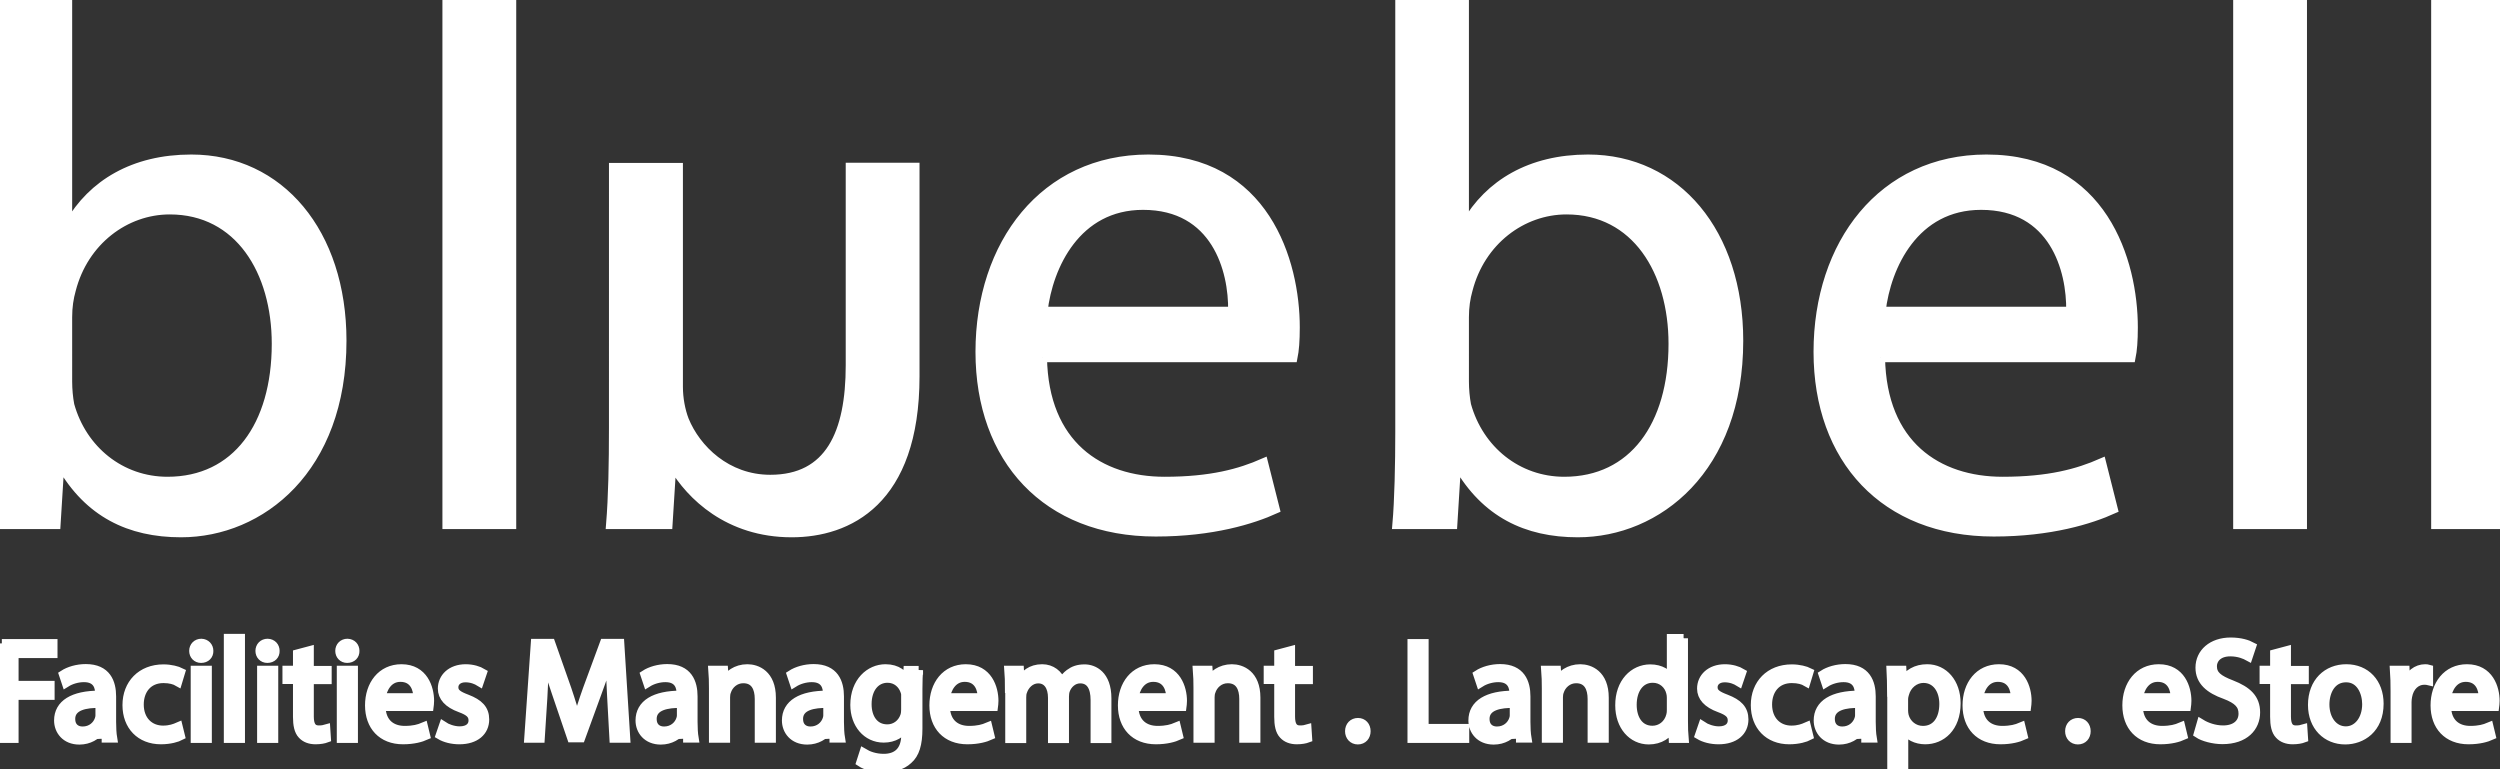 <svg xmlns="http://www.w3.org/2000/svg" xmlns:xlink="http://www.w3.org/1999/xlink" version="1.1" style="" xml:space="preserve" width="855" height="263"><rect width="100%" height="100%" fill="#333333" stroke="none"/><rect id="backgroundrect" width="100%" height="100%" x="0" y="0" fill="none" stroke="none" class="" style=""/>
<path fill="#FFF" stroke="#FFF" stroke-width="3" d="M0.94,-2.1352483109158456e-16 h22.24 v76.587 h0.522 c7.831,-13.626 21.979,-22.24 41.713,-22.24 c30.332,0 51.58,25.268 51.58,62.178 c0,43.958 -27.826,65.728 -55.078,65.728 c-17.698,0 -31.585,-6.839 -40.93,-23.023 h-0.522 l-1.253,20.204 h-19.212 c0.783,-8.353 0.992,-20.726 0.992,-31.585 V-2.1352483109158456e-16 zM23.18,130.412 c0,2.767 0.261,5.586 0.731,8.092 c4.281,15.401 17.437,26.051 33.36,26.051 c23.493,0 37.171,-18.951 37.171,-46.986 c0,-24.746 -12.634,-45.733 -36.388,-45.733 c-15.192,0 -29.34,10.598 -33.621,27.304 c-0.783,2.767 -1.253,5.795 -1.253,9.345 V130.412 zM152.809,-2.1352483109158456e-16 h22.24 v179.435 h-22.24 V-2.1352483109158456e-16 zM356.572,122.32 c0.522,29.81 19.473,42.235 41.713,42.235 c15.923,0 25.79,-2.767 33.882,-6.317 l4.02,15.923 c-7.831,3.55 -21.509,7.831 -40.93,7.831 c-37.432,0 -60.142,-25.007 -60.142,-61.656 c0,-36.91 21.979,-65.989 57.636,-65.989 c39.938,0 50.275,35.135 50.275,57.636 c0,4.542 -0.261,7.831 -0.783,10.389 H356.572 zM421.517,106.397 c0.261,-14.148 -5.795,-36.127 -30.593,-36.127 c-22.762,0 -32.368,20.726 -34.143,36.127 H421.517 zM478.632,-2.1352483109158456e-16 h22.24 v76.587 h0.522 c7.831,-13.626 21.979,-22.24 41.713,-22.24 c30.332,0 51.58,25.268 51.58,62.178 c0,43.958 -27.826,65.728 -55.078,65.728 c-17.698,0 -31.585,-6.839 -40.93,-23.023 h-0.522 l-1.253,20.204 h-19.212 c0.731,-8.353 0.992,-20.726 0.992,-31.585 V-2.1352483109158456e-16 zM500.872,130.412 c0,2.767 0.261,5.586 0.731,8.092 c4.281,15.401 17.437,26.051 33.36,26.051 c23.493,0 37.171,-18.951 37.171,-46.986 c0,-24.746 -12.634,-45.733 -36.388,-45.733 c-15.192,0 -29.34,10.598 -33.621,27.304 c-0.783,2.767 -1.253,5.795 -1.253,9.345 V130.412 zM643.187,122.32 c0.522,29.81 19.473,42.235 41.713,42.235 c15.923,0 25.79,-2.767 33.882,-6.317 l4.02,15.923 c-7.831,3.55 -21.509,7.831 -40.93,7.831 c-37.432,0 -60.142,-25.007 -60.142,-61.656 c0,-36.91 21.979,-65.989 57.636,-65.989 c39.938,0 50.275,35.135 50.275,57.636 c0,4.542 -0.261,7.831 -0.783,10.389 H643.187 zM708.132,106.397 c0.261,-14.148 -5.795,-36.127 -30.593,-36.127 c-22.762,0 -32.368,20.726 -34.143,36.127 H708.132 zM765.247,-2.1352483109158456e-16 h22.24 v179.435 h-22.24 V-2.1352483109158456e-16 zM832.959,-2.1352483109158456e-16 h22.24 v179.435 h-22.24 V-2.1352483109158456e-16 zM209.819,57.219 h22.24 v75.073 c0,4.02 0.783,8.092 2.036,11.381 c4.02,9.867 14.409,20.204 29.34,20.204 c20.204,0 27.304,-15.662 27.304,-38.946 v-67.764 h22.24 v71.523 c0,42.966 -23.023,53.564 -42.235,53.564 c-21.718,0 -34.613,-12.895 -40.46,-22.762 h-0.522 l-1.253,19.943 h-19.734 c0.783,-9.606 0.992,-20.726 0.992,-33.36 V57.219 zM0.626,220.051 h17.541 v3.498 h-13.313 v10.807 h12.321 v3.498 h-12.321 v14.722 h-4.177 V220.051 zM34.77,252.576 l-0.313,-2.924 h-0.157 c-1.305,1.827 -3.811,3.498 -7.152,3.498 c-4.751,0 -7.152,-3.341 -7.152,-6.735 c0,-5.638 5.012,-8.719 14.044,-8.719 v-0.47 c0,-1.932 -0.522,-5.43 -5.325,-5.43 c-2.193,0 -4.438,0.679 -6.108,1.723 l-0.94,-2.819 c1.932,-1.253 4.751,-2.088 7.674,-2.088 c7.152,0 8.875,4.855 8.875,9.554 v8.719 c0,2.036 0.104,4.02 0.365,5.586 H34.77 zM34.143,240.621 c-4.646,-0.104 -9.919,0.731 -9.919,5.273 c0,2.767 1.827,4.072 4.02,4.072 c3.028,0 4.96,-1.932 5.638,-3.916 c0.157,-0.418 0.261,-0.94 0.261,-1.357 V240.621 zM61.761,251.689 c-1.096,0.574 -3.55,1.357 -6.735,1.357 c-7.048,0 -11.642,-4.803 -11.642,-11.903 c0,-7.205 4.907,-12.425 12.53,-12.425 c2.506,0 4.751,0.626 5.899,1.201 l-0.992,3.289 c-0.992,-0.574 -2.61,-1.096 -4.907,-1.096 c-5.377,0 -8.249,3.968 -8.249,8.823 c0,5.43 3.498,8.719 8.092,8.719 c2.402,0 4.02,-0.626 5.221,-1.149 L61.761,251.689 zM71.471,222.61 c0.052,1.462 -0.992,2.61 -2.715,2.61 c-1.514,0 -2.558,-1.149 -2.558,-2.61 c0,-1.514 1.096,-2.663 2.663,-2.663 C70.427,219.999 71.471,221.148 71.471,222.61 zM66.72,252.576 v-23.389 h4.229 v23.389 H66.72 zM78.049,218.276 h4.229 v34.3 h-4.229 V218.276 zM94.129,222.61 c0.052,1.462 -0.992,2.61 -2.715,2.61 c-1.514,0 -2.558,-1.149 -2.558,-2.61 c0,-1.514 1.096,-2.663 2.663,-2.663 C93.137,219.999 94.129,221.148 94.129,222.61 zM89.43,252.576 v-23.389 h4.229 v23.389 H89.43 zM105.823,222.505 v6.735 h6.108 v3.237 h-6.108 v12.582 c0,2.871 0.835,4.542 3.185,4.542 c1.096,0 1.932,-0.157 2.454,-0.313 l0.209,3.185 c-0.835,0.313 -2.14,0.574 -3.759,0.574 c-1.984,0 -3.55,-0.626 -4.594,-1.775 c-1.201,-1.253 -1.618,-3.341 -1.618,-6.108 v-12.738 h-3.602 v-3.237 h3.602 v-5.586 L105.823,222.505 zM121.433,222.61 c0.052,1.462 -0.992,2.61 -2.715,2.61 c-1.514,0 -2.558,-1.149 -2.558,-2.61 c0,-1.514 1.096,-2.663 2.663,-2.663 C120.441,219.999 121.433,221.148 121.433,222.61 zM116.682,252.576 v-23.389 h4.229 v23.389 H116.682 zM130.36,241.665 c0.104,5.743 3.759,8.092 8.04,8.092 c3.028,0 4.855,-0.522 6.474,-1.201 l0.731,3.028 c-1.514,0.679 -4.072,1.462 -7.779,1.462 c-7.205,0 -11.485,-4.751 -11.485,-11.799 c0,-7.048 4.124,-12.582 10.963,-12.582 c7.622,0 9.658,6.735 9.658,11.016 c0,0.888 -0.104,1.566 -0.157,1.984 H130.36 zM142.838,238.585 c0.052,-2.715 -1.096,-6.891 -5.899,-6.891 c-4.281,0 -6.16,3.968 -6.526,6.891 H142.838 zM151.608,248.243 c1.253,0.835 3.498,1.671 5.586,1.671 c3.08,0 4.542,-1.566 4.542,-3.498 c0,-2.036 -1.201,-3.132 -4.333,-4.281 c-4.177,-1.514 -6.16,-3.811 -6.16,-6.63 c0,-3.759 3.028,-6.839 8.04,-6.839 c2.349,0 4.438,0.679 5.743,1.462 l-1.044,3.08 c-0.94,-0.574 -2.61,-1.357 -4.803,-1.357 c-2.506,0 -3.916,1.462 -3.916,3.185 c0,1.932 1.41,2.819 4.438,3.968 c4.072,1.566 6.108,3.55 6.108,7.048 c0,4.124 -3.185,6.996 -8.719,6.996 c-2.558,0 -4.907,-0.626 -6.578,-1.618 L151.608,248.243 zM209.14,238.272 c-0.261,-4.542 -0.522,-9.971 -0.47,-14.044 h-0.157 c-1.096,3.811 -2.454,7.883 -4.124,12.373 l-5.743,15.766 h-3.185 l-5.273,-15.505 c-1.566,-4.594 -2.871,-8.771 -3.759,-12.634 h-0.104 c-0.104,4.072 -0.365,9.502 -0.626,14.357 l-0.888,13.939 h-4.02 l2.245,-32.525 h5.377 l5.534,15.714 c1.357,4.02 2.454,7.57 3.289,10.963 h0.157 c0.835,-3.289 1.984,-6.839 3.446,-10.963 l5.795,-15.714 h5.377 l2.036,32.525 h-4.124 L209.14,238.272 zM233.625,252.576 l-0.313,-2.924 h-0.157 c-1.305,1.827 -3.811,3.498 -7.152,3.498 c-4.751,0 -7.152,-3.341 -7.152,-6.735 c0,-5.638 5.012,-8.719 14.044,-8.719 v-0.47 c0,-1.932 -0.522,-5.43 -5.325,-5.43 c-2.193,0 -4.438,0.679 -6.108,1.723 l-0.94,-2.819 c1.932,-1.253 4.751,-2.088 7.674,-2.088 c7.152,0 8.875,4.855 8.875,9.554 v8.719 c0,2.036 0.104,4.02 0.365,5.586 H233.625 zM232.999,240.621 c-4.646,-0.104 -9.919,0.731 -9.919,5.273 c0,2.767 1.827,4.072 4.02,4.072 c3.028,0 4.96,-1.932 5.638,-3.916 c0.157,-0.418 0.261,-0.94 0.261,-1.357 V240.621 zM243.962,235.505 c0,-2.402 -0.052,-4.385 -0.209,-6.317 h3.759 l0.261,3.863 h0.104 c1.149,-2.193 3.863,-4.385 7.727,-4.385 c3.237,0 8.249,1.932 8.249,9.919 v13.939 h-4.229 v-13.469 c0,-3.759 -1.41,-6.891 -5.43,-6.891 c-2.819,0 -4.96,1.984 -5.691,4.333 c-0.209,0.522 -0.313,1.253 -0.313,1.984 v14.044 h-4.229 V235.505 zM283.691,252.576 l-0.313,-2.924 h-0.157 c-1.305,1.827 -3.811,3.498 -7.152,3.498 c-4.751,0 -7.152,-3.341 -7.152,-6.735 c0,-5.638 5.012,-8.719 14.044,-8.719 v-0.47 c0,-1.932 -0.522,-5.43 -5.325,-5.43 c-2.193,0 -4.438,0.679 -6.108,1.723 l-0.94,-2.819 c1.932,-1.253 4.751,-2.088 7.674,-2.088 c7.152,0 8.875,4.855 8.875,9.554 v8.719 c0,2.036 0.104,4.02 0.365,5.586 H283.691 zM283.065,240.621 c-4.646,-0.104 -9.919,0.731 -9.919,5.273 c0,2.767 1.827,4.072 4.02,4.072 c3.028,0 4.96,-1.932 5.638,-3.916 c0.157,-0.418 0.261,-0.94 0.261,-1.357 V240.621 zM314.18,229.188 c-0.104,1.671 -0.209,3.55 -0.209,6.421 v13.574 c0,5.377 -1.044,8.666 -3.341,10.65 c-2.245,2.14 -5.534,2.819 -8.51,2.819 c-2.819,0 -5.899,-0.679 -7.779,-1.932 l1.044,-3.237 c1.566,0.94 3.968,1.827 6.839,1.827 c4.333,0 7.518,-2.245 7.518,-8.144 v-2.61 h-0.104 c-1.305,2.193 -3.811,3.916 -7.413,3.916 c-5.795,0 -9.919,-4.907 -9.919,-11.381 c0,-7.935 5.168,-12.425 10.546,-12.425 c4.072,0 6.265,2.14 7.309,4.072 h0.104 l0.209,-3.498 H314.18 zM309.743,238.428 c0,-0.731 -0.052,-1.357 -0.261,-1.932 c-0.783,-2.454 -2.871,-4.49 -5.952,-4.49 c-4.072,0 -6.943,3.446 -6.943,8.823 c0,4.594 2.297,8.405 6.891,8.405 c2.61,0 4.96,-1.618 5.899,-4.333 c0.261,-0.731 0.313,-1.566 0.313,-2.245 V238.428 zM323.369,241.665 c0.104,5.743 3.759,8.092 8.04,8.092 c3.028,0 4.855,-0.522 6.474,-1.201 l0.731,3.028 c-1.514,0.679 -4.072,1.462 -7.779,1.462 c-7.205,0 -11.485,-4.751 -11.485,-11.799 c0,-7.048 4.124,-12.582 10.963,-12.582 c7.622,0 9.658,6.735 9.658,11.016 c0,0.888 -0.104,1.566 -0.157,1.984 H323.369 zM335.846,238.585 c0.052,-2.715 -1.096,-6.891 -5.899,-6.891 c-4.281,0 -6.16,3.968 -6.526,6.891 H335.846 zM345.191,235.505 c0,-2.402 -0.052,-4.385 -0.209,-6.317 h3.707 l0.209,3.759 h0.157 c1.305,-2.193 3.498,-4.281 7.361,-4.281 c3.185,0 5.586,1.932 6.63,4.699 h0.104 c0.731,-1.305 1.618,-2.297 2.61,-3.028 c1.41,-1.044 2.924,-1.618 5.168,-1.618 c3.08,0 7.674,2.036 7.674,10.128 v13.783 h-4.124 v-13.208 c0,-4.49 -1.618,-7.205 -5.064,-7.205 c-2.402,0 -4.281,1.775 -5.012,3.863 c-0.209,0.574 -0.313,1.357 -0.313,2.14 v14.409 h-4.177 v-13.991 c0,-3.707 -1.618,-6.421 -4.855,-6.421 c-2.663,0 -4.594,2.14 -5.273,4.229 c-0.261,0.626 -0.313,1.357 -0.313,2.088 v14.096 h-4.177 V235.505 zM387.844,241.665 c0.104,5.743 3.759,8.092 8.04,8.092 c3.028,0 4.855,-0.522 6.474,-1.201 l0.731,3.028 c-1.514,0.679 -4.072,1.462 -7.779,1.462 c-7.205,0 -11.485,-4.751 -11.485,-11.799 c0,-7.048 4.124,-12.582 10.963,-12.582 c7.622,0 9.658,6.735 9.658,11.016 c0,0.888 -0.104,1.566 -0.157,1.984 H387.844 zM400.321,238.585 c0.052,-2.715 -1.096,-6.891 -5.899,-6.891 c-4.281,0 -6.16,3.968 -6.526,6.891 H400.321 zM409.666,235.505 c0,-2.402 -0.052,-4.385 -0.209,-6.317 h3.759 l0.261,3.863 h0.104 c1.149,-2.193 3.863,-4.385 7.727,-4.385 c3.237,0 8.249,1.932 8.249,9.919 v13.939 h-4.229 v-13.469 c0,-3.759 -1.41,-6.891 -5.43,-6.891 c-2.819,0 -4.96,1.984 -5.691,4.333 c-0.209,0.522 -0.313,1.253 -0.313,1.984 v14.044 h-4.229 V235.505 zM441.408,222.505 v6.735 h6.108 v3.237 h-6.108 v12.582 c0,2.871 0.835,4.542 3.185,4.542 c1.096,0 1.932,-0.157 2.454,-0.313 l0.209,3.185 c-0.835,0.313 -2.14,0.574 -3.759,0.574 c-1.984,0 -3.55,-0.626 -4.594,-1.775 c-1.201,-1.253 -1.618,-3.341 -1.618,-6.108 v-12.738 h-3.602 v-3.237 h3.602 v-5.586 L441.408,222.505 zM461.508,250.07 c0,-1.775 1.201,-3.028 2.924,-3.028 c1.671,0 2.819,1.253 2.819,3.028 c0,1.723 -1.096,3.028 -2.871,3.028 C462.656,253.098 461.508,251.793 461.508,250.07 zM482.912,220.051 h4.177 v29.027 h13.887 v3.498 h-18.116 V220.051 zM518.465,252.576 l-0.313,-2.924 h-0.157 c-1.305,1.827 -3.811,3.498 -7.152,3.498 c-4.751,0 -7.152,-3.341 -7.152,-6.735 c0,-5.638 5.012,-8.719 14.044,-8.719 v-0.47 c0,-1.932 -0.522,-5.43 -5.325,-5.43 c-2.193,0 -4.438,0.679 -6.108,1.723 l-0.94,-2.819 c1.932,-1.253 4.751,-2.088 7.674,-2.088 c7.152,0 8.875,4.855 8.875,9.554 v8.719 c0,2.036 0.104,4.02 0.365,5.586 H518.465 zM517.839,240.621 c-4.646,-0.104 -9.919,0.731 -9.919,5.273 c0,2.767 1.827,4.072 4.02,4.072 c3.028,0 4.96,-1.932 5.638,-3.916 c0.157,-0.418 0.261,-0.94 0.261,-1.357 V240.621 zM528.802,235.505 c0,-2.402 -0.052,-4.385 -0.209,-6.317 h3.759 l0.261,3.863 h0.104 c1.149,-2.193 3.863,-4.385 7.727,-4.385 c3.237,0 8.249,1.932 8.249,9.919 v13.939 h-4.229 v-13.469 c0,-3.759 -1.41,-6.891 -5.43,-6.891 c-2.819,0 -4.96,1.984 -5.691,4.333 c-0.209,0.522 -0.313,1.253 -0.313,1.984 v14.044 h-4.229 V235.505 zM575.788,218.276 v28.244 c0,2.088 0.052,4.438 0.209,6.056 h-3.811 l-0.209,-4.072 h-0.104 c-1.305,2.61 -4.124,4.594 -7.988,4.594 c-5.638,0 -9.971,-4.803 -9.971,-11.851 c-0.052,-7.779 4.803,-12.53 10.494,-12.53 c3.55,0 6.004,1.671 7.048,3.55 h0.104 v-13.939 H575.788 zM571.56,238.689 c0,-0.522 -0.052,-1.253 -0.209,-1.775 c-0.626,-2.715 -2.924,-4.907 -6.108,-4.907 c-4.385,0 -6.996,3.863 -6.996,9.032 c0,4.751 2.297,8.666 6.891,8.666 c2.819,0 5.43,-1.879 6.213,-5.064 c0.157,-0.574 0.209,-1.149 0.209,-1.827 V238.689 zM582.262,248.243 c1.253,0.835 3.498,1.671 5.586,1.671 c3.08,0 4.542,-1.566 4.542,-3.498 c0,-2.036 -1.201,-3.132 -4.333,-4.281 c-4.177,-1.514 -6.16,-3.811 -6.16,-6.63 c0,-3.759 3.028,-6.839 8.04,-6.839 c2.349,0 4.438,0.679 5.743,1.462 l-1.044,3.08 c-0.94,-0.574 -2.61,-1.357 -4.803,-1.357 c-2.506,0 -3.916,1.462 -3.916,3.185 c0,1.932 1.41,2.819 4.438,3.968 c4.072,1.566 6.108,3.55 6.108,7.048 c0,4.124 -3.185,6.996 -8.719,6.996 c-2.558,0 -4.907,-0.626 -6.578,-1.618 L582.262,248.243 zM618.65,251.689 c-1.096,0.574 -3.55,1.357 -6.735,1.357 c-7.048,0 -11.642,-4.803 -11.642,-11.903 c0,-7.205 4.907,-12.425 12.53,-12.425 c2.506,0 4.751,0.626 5.899,1.201 l-0.992,3.289 c-0.992,-0.574 -2.61,-1.096 -4.907,-1.096 c-5.377,0 -8.249,3.968 -8.249,8.823 c0,5.43 3.498,8.719 8.092,8.719 c2.402,0 4.02,-0.626 5.221,-1.149 L618.65,251.689 zM636.557,252.576 l-0.313,-2.924 h-0.157 c-1.305,1.827 -3.811,3.498 -7.152,3.498 c-4.751,0 -7.152,-3.341 -7.152,-6.735 c0,-5.638 5.012,-8.719 14.044,-8.719 v-0.47 c0,-1.932 -0.522,-5.43 -5.325,-5.43 c-2.193,0 -4.438,0.679 -6.108,1.723 l-0.94,-2.819 c1.932,-1.253 4.751,-2.088 7.674,-2.088 c7.152,0 8.875,4.855 8.875,9.554 v8.719 c0,2.036 0.104,4.02 0.365,5.586 H636.557 zM635.93,240.621 c-4.646,-0.104 -9.919,0.731 -9.919,5.273 c0,2.767 1.827,4.072 4.02,4.072 c3.028,0 4.96,-1.932 5.638,-3.916 c0.157,-0.418 0.261,-0.94 0.261,-1.357 V240.621 zM646.894,236.81 c0,-2.976 -0.104,-5.43 -0.209,-7.622 h3.811 l0.209,4.02 h0.104 c1.723,-2.871 4.49,-4.542 8.301,-4.542 c5.638,0 9.919,4.803 9.919,11.851 c0,8.405 -5.116,12.53 -10.598,12.53 c-3.08,0 -5.795,-1.357 -7.205,-3.654 h-0.104 v12.686 h-4.177 V236.81 zM651.07,243.075 c0,0.626 0.104,1.201 0.209,1.723 c0.783,2.924 3.341,4.96 6.369,4.96 c4.49,0 7.1,-3.654 7.1,-9.032 c0,-4.699 -2.454,-8.666 -6.943,-8.666 c-2.871,0 -5.586,2.088 -6.421,5.273 c-0.157,0.522 -0.313,1.149 -0.313,1.723 V243.075 zM676.704,241.665 c0.104,5.743 3.759,8.092 8.04,8.092 c3.028,0 4.855,-0.522 6.474,-1.201 l0.731,3.028 c-1.514,0.679 -4.072,1.462 -7.779,1.462 c-7.205,0 -11.485,-4.751 -11.485,-11.799 c0,-7.048 4.124,-12.582 10.963,-12.582 c7.622,0 9.658,6.735 9.658,11.016 c0,0.888 -0.104,1.566 -0.157,1.984 H676.704 zM689.181,238.585 c0.052,-2.715 -1.096,-6.891 -5.899,-6.891 c-4.281,0 -6.16,3.968 -6.526,6.891 H689.181 zM707.767,250.07 c0,-1.775 1.201,-3.028 2.924,-3.028 c1.671,0 2.819,1.253 2.819,3.028 c0,1.723 -1.096,3.028 -2.871,3.028 C708.915,253.098 707.767,251.793 707.767,250.07 zM731.364,241.665 c0.104,5.743 3.759,8.092 8.04,8.092 c3.028,0 4.855,-0.522 6.474,-1.201 l0.731,3.028 c-1.514,0.679 -4.072,1.462 -7.779,1.462 c-7.205,0 -11.485,-4.751 -11.485,-11.799 c0,-7.048 4.124,-12.582 10.963,-12.582 c7.622,0 9.658,6.735 9.658,11.016 c0,0.888 -0.104,1.566 -0.157,1.984 H731.364 zM743.842,238.585 c0.052,-2.715 -1.096,-6.891 -5.899,-6.891 c-4.281,0 -6.16,3.968 -6.526,6.891 H743.842 zM752.769,247.46 c1.879,1.149 4.646,2.14 7.518,2.14 c4.281,0 6.787,-2.245 6.787,-5.534 c0,-3.028 -1.723,-4.803 -6.108,-6.474 c-5.325,-1.879 -8.614,-4.646 -8.614,-9.241 c0,-5.064 4.177,-8.823 10.546,-8.823 c3.341,0 5.743,0.783 7.205,1.566 l-1.149,3.446 c-1.044,-0.574 -3.237,-1.566 -6.16,-1.566 c-4.438,0 -6.108,2.663 -6.108,4.855 c0,3.028 1.984,4.542 6.474,6.265 c5.482,2.14 8.301,4.803 8.301,9.554 c0,5.012 -3.707,9.345 -11.381,9.345 c-3.132,0 -6.578,-0.94 -8.301,-2.088 L752.769,247.46 zM782.005,222.505 v6.735 h6.108 v3.237 h-6.108 v12.582 c0,2.871 0.835,4.542 3.185,4.542 c1.096,0 1.932,-0.157 2.454,-0.313 l0.209,3.185 c-0.835,0.313 -2.14,0.574 -3.759,0.574 c-1.984,0 -3.55,-0.626 -4.594,-1.775 c-1.201,-1.253 -1.618,-3.341 -1.618,-6.108 v-12.738 h-3.602 v-3.237 h3.602 v-5.586 L782.005,222.505 zM813.694,240.673 c0,8.666 -6.004,12.425 -11.642,12.425 c-6.317,0 -11.224,-4.646 -11.224,-12.008 c0,-7.831 5.116,-12.425 11.59,-12.425 C809.152,228.666 813.694,233.521 813.694,240.673 zM795.161,240.934 c0,5.116 2.924,8.98 7.1,8.98 c4.072,0 7.1,-3.811 7.1,-9.084 c0,-3.968 -1.984,-8.98 -6.996,-8.98 C797.354,231.85 795.161,236.497 795.161,240.934 zM819.072,236.497 c0,-2.767 -0.052,-5.116 -0.209,-7.309 h3.707 l0.157,4.594 h0.209 c1.044,-3.132 3.602,-5.116 6.474,-5.116 c0.47,0 0.835,0.052 1.201,0.157 v4.02 c-0.418,-0.104 -0.888,-0.157 -1.462,-0.157 c-2.976,0 -5.116,2.245 -5.691,5.43 c-0.104,0.574 -0.209,1.253 -0.209,1.984 v12.477 h-4.177 V236.497 zM836.77,241.665 c0.104,5.743 3.759,8.092 8.04,8.092 c3.028,0 4.855,-0.522 6.474,-1.201 l0.731,3.028 c-1.514,0.679 -4.072,1.462 -7.779,1.462 c-7.205,0 -11.485,-4.751 -11.485,-11.799 c0,-7.048 4.124,-12.582 10.963,-12.582 c7.622,0 9.658,6.735 9.658,11.016 c0,0.888 -0.104,1.566 -0.157,1.984 H836.77 zM849.195,238.585 c0.052,-2.715 -1.096,-6.891 -5.899,-6.891 c-4.281,0 -6.16,3.968 -6.526,6.891 H849.195 z" id="svg_2"/></svg>